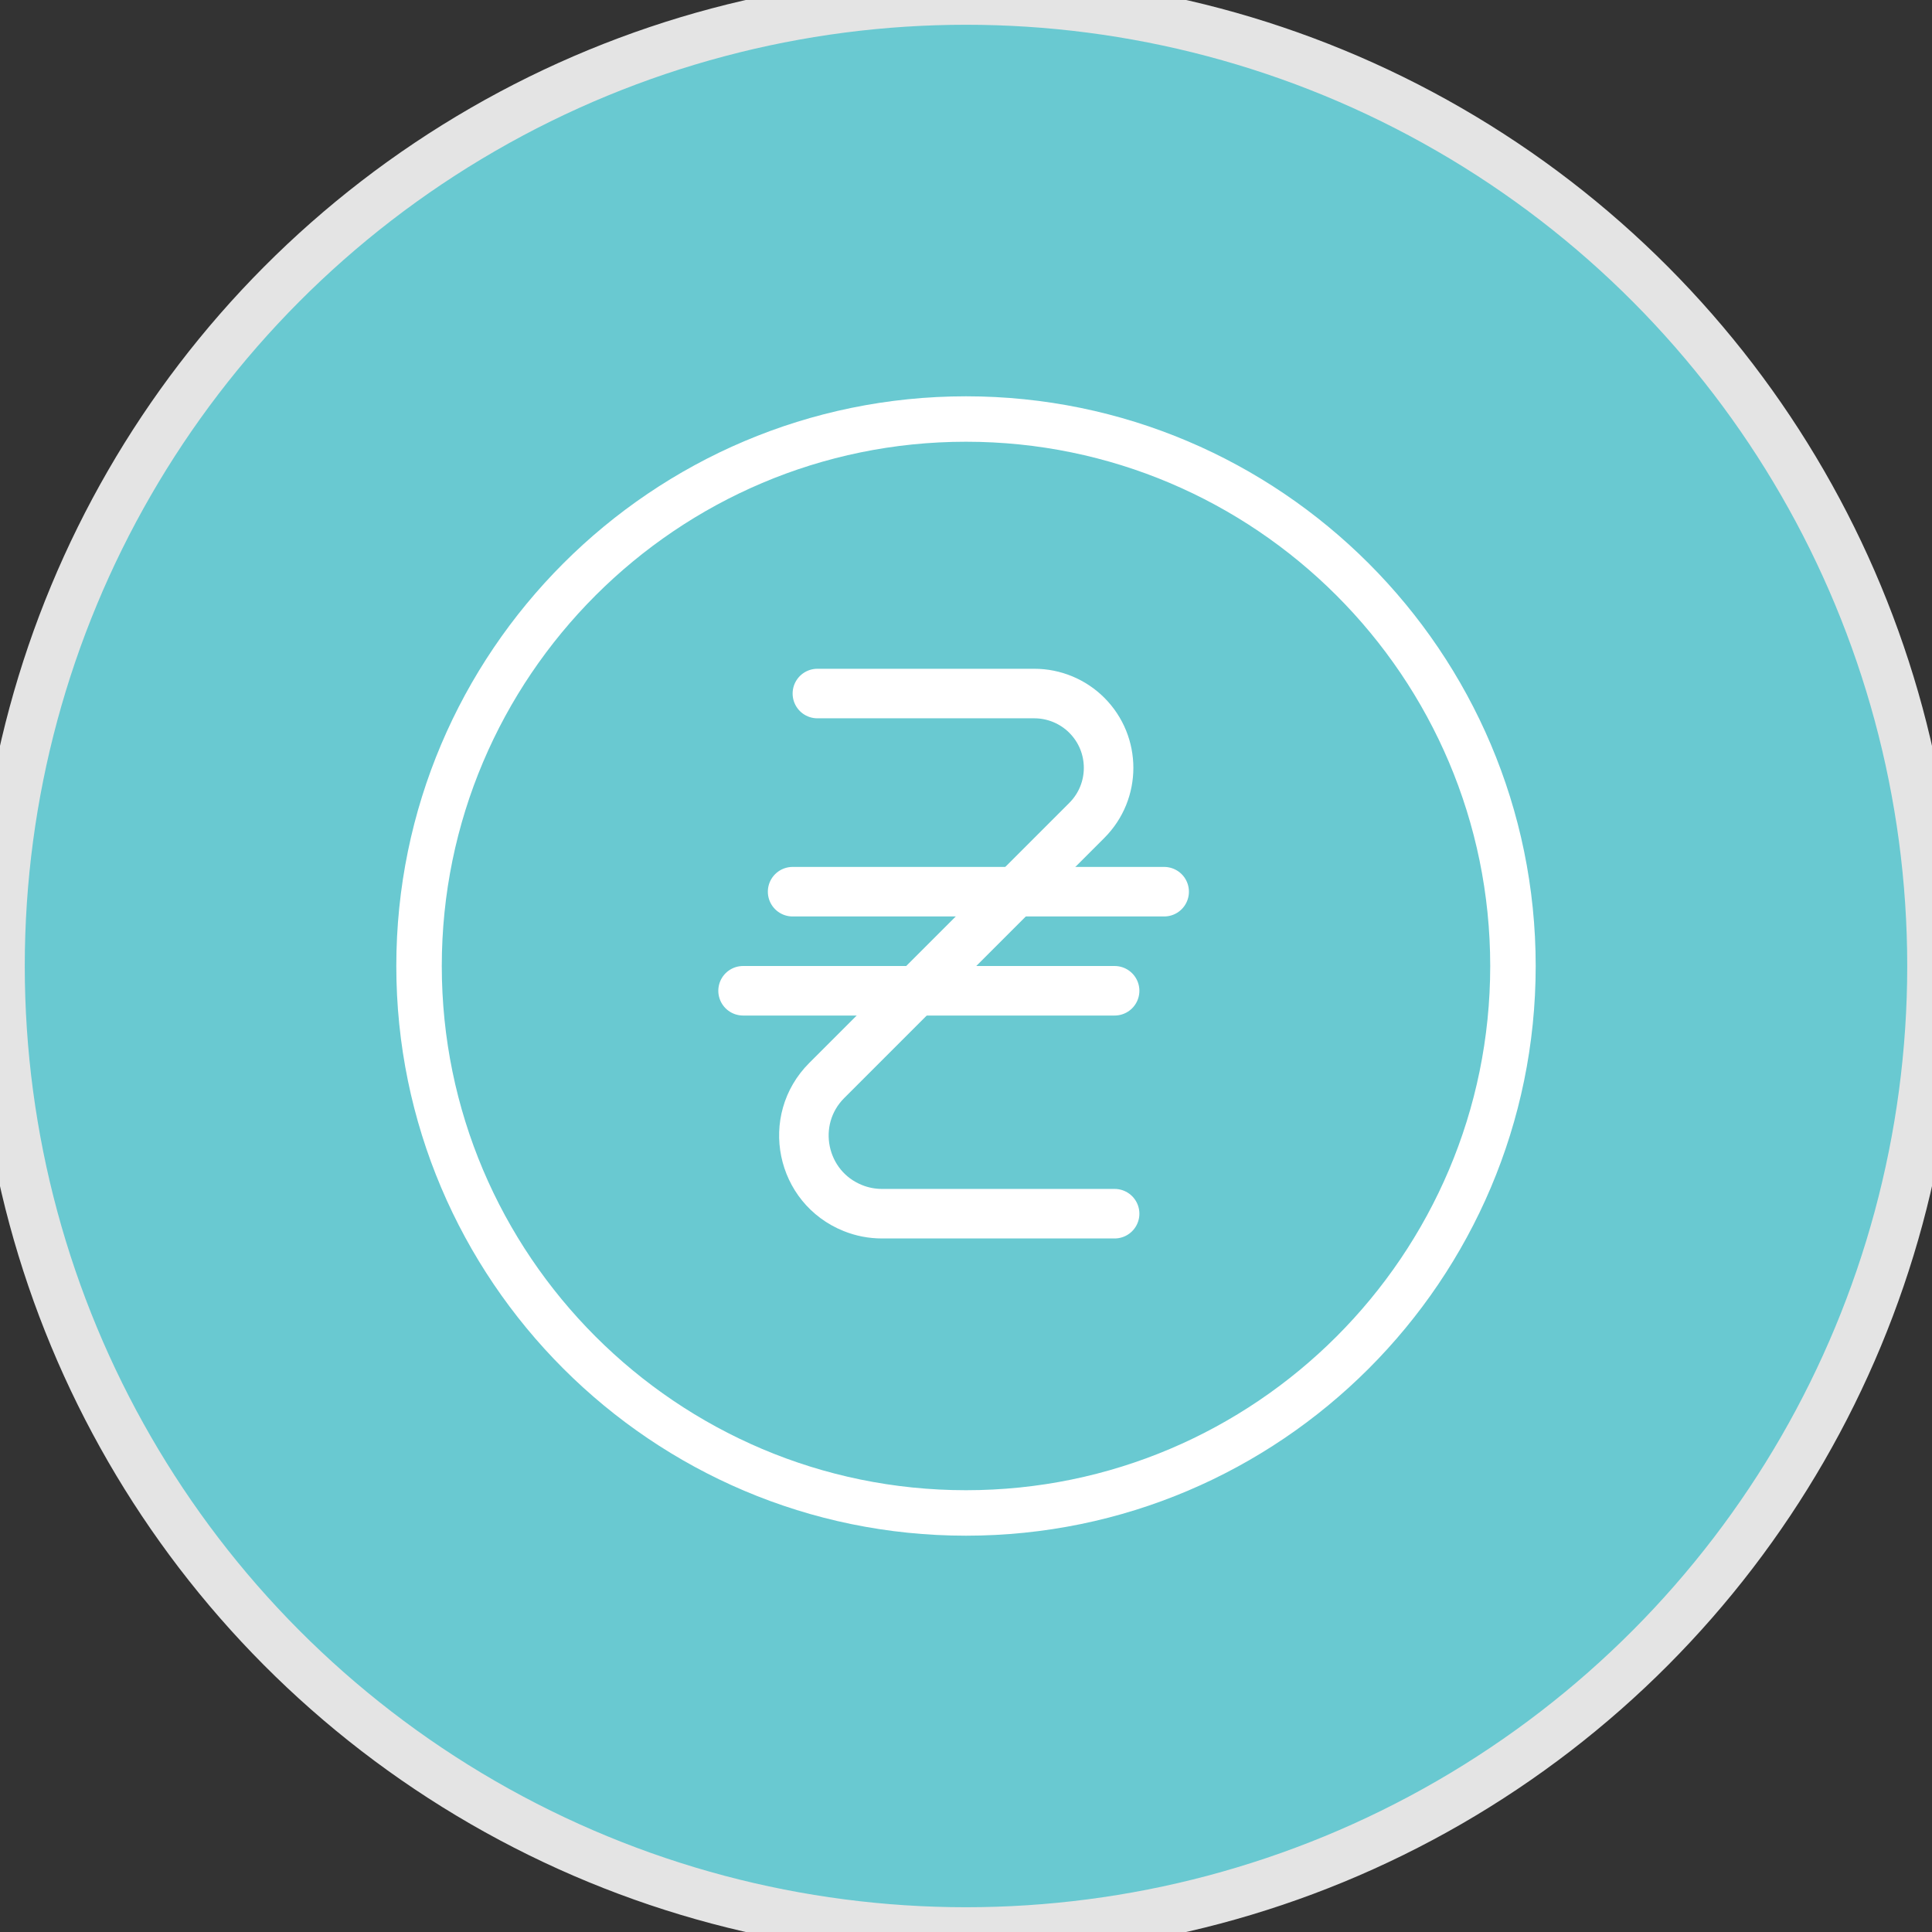 <svg width="39" height="39" viewBox="0 0 39 39" fill="none" xmlns="http://www.w3.org/2000/svg">
<rect x="0" y="0" width="39" height="39" fill="#333333" stroke="none"/>
<circle cx="19.5" cy="19.5" r="19.5" fill="#69C9D1"/>
<circle cx="19.5" cy="19.5" r="19.5" stroke="#E4E4E4"/>
<path d="M19.501 31H19.5C13.159 31 8 25.841 8 19.5C8 13.159 13.159 8 19.5 8C25.841 8 31 13.159 31 19.5C31 25.841 25.842 31 19.501 31ZM19.5 8.917C13.665 8.917 8.918 13.665 8.918 19.5C8.918 25.335 13.665 30.082 19.5 30.082H19.501C25.336 30.082 30.082 25.335 30.082 19.5C30.082 13.665 25.335 8.917 19.5 8.917Z" fill="white"/>
<path d="M16.5 14H20.879C21.276 14 21.658 14.158 21.939 14.439V14.439C22.525 15.025 22.525 15.975 21.939 16.561L21 17.5L17.5 21L16.689 21.811C15.89 22.61 16.168 23.967 17.218 24.387V24.387C17.404 24.462 17.603 24.5 17.803 24.5H22.5" stroke="white" stroke-linecap="round"/>
<path d="M16 18H23.5" stroke="white" stroke-linecap="round"/>
<path d="M15 20H22.5" stroke="white" stroke-linecap="round"/>
</svg>
